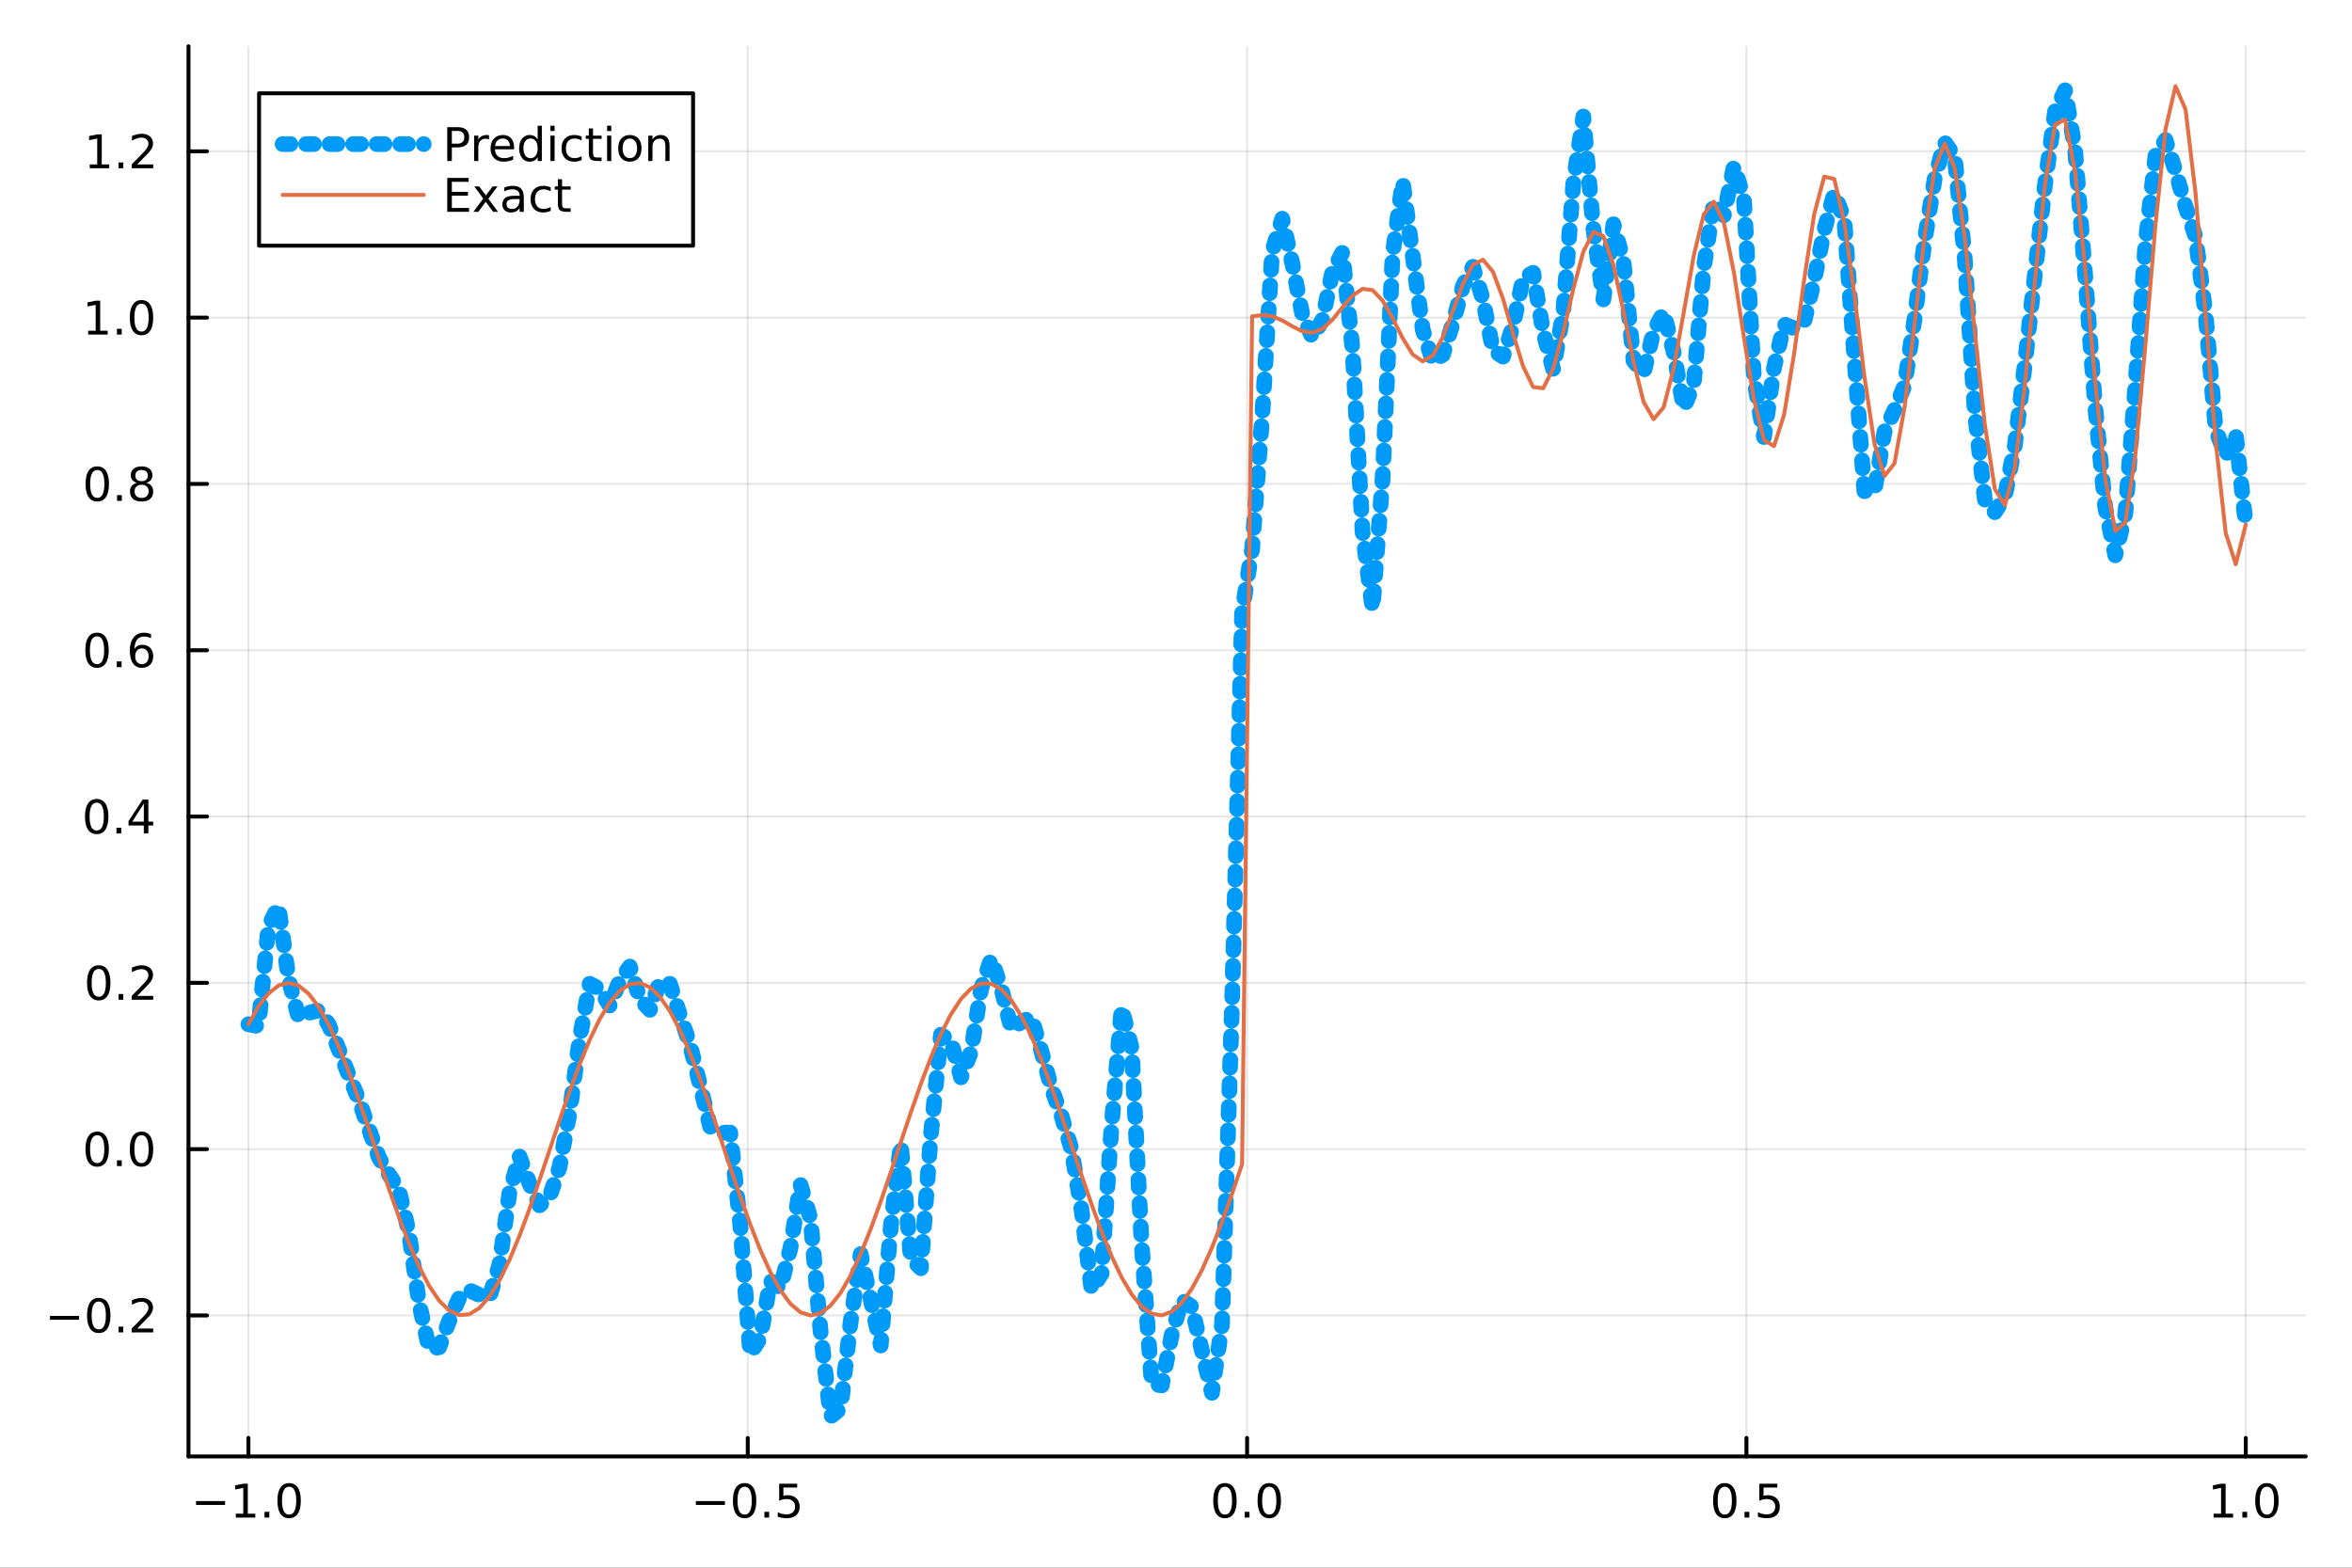 <?xml version="1.0" encoding="utf-8"?>
<svg xmlns="http://www.w3.org/2000/svg" xmlns:xlink="http://www.w3.org/1999/xlink" width="600" height="400" viewBox="0 0 2400 1600">
<rect x="0" y="0" width="2400" height="1600" fill="#333333" stroke="none"/>
<defs>
  <clipPath id="clip690">
    <rect x="0" y="0" width="2400" height="1600"/>
  </clipPath>
</defs>
<path clip-path="url(#clip690)" d="M0 1600 L2400 1600 L2400 0 L0 0  Z" fill="#ffffff" fill-rule="evenodd" fill-opacity="1"/>
<defs>
  <clipPath id="clip691">
    <rect x="480" y="0" width="1681" height="1600"/>
  </clipPath>
</defs>
<path clip-path="url(#clip690)" d="M192.339 1486.45 L2352.76 1486.45 L2352.76 47.244 L192.339 47.244  Z" fill="#ffffff" fill-rule="evenodd" fill-opacity="1"/>
<defs>
  <clipPath id="clip692">
    <rect x="192" y="47" width="2161" height="1440"/>
  </clipPath>
</defs>
<polyline clip-path="url(#clip692)" style="stroke:#000000; stroke-linecap:round; stroke-linejoin:round; stroke-width:2; stroke-opacity:0.1; fill:none" points="253.483,1486.45 253.483,47.244 "/>
<polyline clip-path="url(#clip692)" style="stroke:#000000; stroke-linecap:round; stroke-linejoin:round; stroke-width:2; stroke-opacity:0.1; fill:none" points="763.015,1486.45 763.015,47.244 "/>
<polyline clip-path="url(#clip692)" style="stroke:#000000; stroke-linecap:round; stroke-linejoin:round; stroke-width:2; stroke-opacity:0.1; fill:none" points="1272.55,1486.45 1272.55,47.244 "/>
<polyline clip-path="url(#clip692)" style="stroke:#000000; stroke-linecap:round; stroke-linejoin:round; stroke-width:2; stroke-opacity:0.1; fill:none" points="1782.08,1486.45 1782.08,47.244 "/>
<polyline clip-path="url(#clip692)" style="stroke:#000000; stroke-linecap:round; stroke-linejoin:round; stroke-width:2; stroke-opacity:0.1; fill:none" points="2291.61,1486.45 2291.61,47.244 "/>
<polyline clip-path="url(#clip690)" style="stroke:#000000; stroke-linecap:round; stroke-linejoin:round; stroke-width:4; stroke-opacity:1; fill:none" points="192.339,1486.45 2352.76,1486.45 "/>
<polyline clip-path="url(#clip690)" style="stroke:#000000; stroke-linecap:round; stroke-linejoin:round; stroke-width:4; stroke-opacity:1; fill:none" points="253.483,1486.45 253.483,1467.55 "/>
<polyline clip-path="url(#clip690)" style="stroke:#000000; stroke-linecap:round; stroke-linejoin:round; stroke-width:4; stroke-opacity:1; fill:none" points="763.015,1486.45 763.015,1467.55 "/>
<polyline clip-path="url(#clip690)" style="stroke:#000000; stroke-linecap:round; stroke-linejoin:round; stroke-width:4; stroke-opacity:1; fill:none" points="1272.55,1486.45 1272.55,1467.55 "/>
<polyline clip-path="url(#clip690)" style="stroke:#000000; stroke-linecap:round; stroke-linejoin:round; stroke-width:4; stroke-opacity:1; fill:none" points="1782.08,1486.45 1782.08,1467.55 "/>
<polyline clip-path="url(#clip690)" style="stroke:#000000; stroke-linecap:round; stroke-linejoin:round; stroke-width:4; stroke-opacity:1; fill:none" points="2291.61,1486.45 2291.61,1467.55 "/>
<path clip-path="url(#clip690)" d="M200.011 1532.02 L229.686 1532.02 L229.686 1535.95 L200.011 1535.95 L200.011 1532.02 Z" fill="#000000" fill-rule="nonzero" fill-opacity="1" /><path clip-path="url(#clip690)" d="M240.589 1544.91 L248.228 1544.91 L248.228 1518.55 L239.918 1520.21 L239.918 1515.95 L248.182 1514.29 L252.858 1514.29 L252.858 1544.91 L260.497 1544.91 L260.497 1548.85 L240.589 1548.85 L240.589 1544.91 Z" fill="#000000" fill-rule="nonzero" fill-opacity="1" /><path clip-path="url(#clip690)" d="M269.941 1542.97 L274.825 1542.97 L274.825 1548.85 L269.941 1548.85 L269.941 1542.97 Z" fill="#000000" fill-rule="nonzero" fill-opacity="1" /><path clip-path="url(#clip690)" d="M295.01 1517.37 Q291.399 1517.37 289.57 1520.93 Q287.765 1524.47 287.765 1531.6 Q287.765 1538.71 289.57 1542.27 Q291.399 1545.82 295.01 1545.82 Q298.644 1545.82 300.45 1542.27 Q302.279 1538.71 302.279 1531.6 Q302.279 1524.47 300.45 1520.93 Q298.644 1517.37 295.01 1517.37 M295.01 1513.66 Q300.82 1513.66 303.876 1518.27 Q306.955 1522.85 306.955 1531.6 Q306.955 1540.33 303.876 1544.94 Q300.82 1549.52 295.01 1549.52 Q289.2 1549.52 286.121 1544.94 Q283.066 1540.33 283.066 1531.6 Q283.066 1522.85 286.121 1518.27 Q289.2 1513.66 295.01 1513.66 Z" fill="#000000" fill-rule="nonzero" fill-opacity="1" /><path clip-path="url(#clip690)" d="M710.041 1532.02 L739.717 1532.02 L739.717 1535.95 L710.041 1535.95 L710.041 1532.02 Z" fill="#000000" fill-rule="nonzero" fill-opacity="1" /><path clip-path="url(#clip690)" d="M759.809 1517.37 Q756.198 1517.37 754.369 1520.93 Q752.564 1524.47 752.564 1531.6 Q752.564 1538.71 754.369 1542.27 Q756.198 1545.82 759.809 1545.82 Q763.443 1545.82 765.249 1542.27 Q767.077 1538.71 767.077 1531.6 Q767.077 1524.47 765.249 1520.93 Q763.443 1517.37 759.809 1517.37 M759.809 1513.66 Q765.619 1513.66 768.675 1518.27 Q771.753 1522.85 771.753 1531.6 Q771.753 1540.33 768.675 1544.94 Q765.619 1549.52 759.809 1549.52 Q753.999 1549.52 750.92 1544.94 Q747.865 1540.33 747.865 1531.6 Q747.865 1522.85 750.92 1518.27 Q753.999 1513.66 759.809 1513.66 Z" fill="#000000" fill-rule="nonzero" fill-opacity="1" /><path clip-path="url(#clip690)" d="M779.971 1542.97 L784.855 1542.97 L784.855 1548.85 L779.971 1548.85 L779.971 1542.97 Z" fill="#000000" fill-rule="nonzero" fill-opacity="1" /><path clip-path="url(#clip690)" d="M795.087 1514.29 L813.443 1514.29 L813.443 1518.22 L799.369 1518.22 L799.369 1526.7 Q800.387 1526.35 801.406 1526.19 Q802.425 1526 803.443 1526 Q809.23 1526 812.61 1529.17 Q815.989 1532.34 815.989 1537.76 Q815.989 1543.34 812.517 1546.44 Q809.045 1549.52 802.725 1549.52 Q800.55 1549.52 798.281 1549.15 Q796.036 1548.78 793.628 1548.04 L793.628 1543.34 Q795.712 1544.47 797.934 1545.03 Q800.156 1545.58 802.633 1545.58 Q806.637 1545.58 808.975 1543.48 Q811.313 1541.37 811.313 1537.76 Q811.313 1534.15 808.975 1532.04 Q806.637 1529.94 802.633 1529.94 Q800.758 1529.94 798.883 1530.35 Q797.031 1530.77 795.087 1531.65 L795.087 1514.29 Z" fill="#000000" fill-rule="nonzero" fill-opacity="1" /><path clip-path="url(#clip690)" d="M1249.93 1517.37 Q1246.32 1517.37 1244.49 1520.93 Q1242.69 1524.47 1242.69 1531.6 Q1242.69 1538.71 1244.49 1542.27 Q1246.32 1545.82 1249.93 1545.82 Q1253.57 1545.82 1255.37 1542.27 Q1257.2 1538.71 1257.2 1531.6 Q1257.2 1524.47 1255.37 1520.93 Q1253.57 1517.37 1249.93 1517.37 M1249.93 1513.66 Q1255.74 1513.66 1258.8 1518.27 Q1261.88 1522.85 1261.88 1531.6 Q1261.88 1540.33 1258.8 1544.94 Q1255.74 1549.52 1249.93 1549.52 Q1244.12 1549.52 1241.04 1544.94 Q1237.99 1540.33 1237.99 1531.6 Q1237.99 1522.85 1241.04 1518.27 Q1244.12 1513.66 1249.93 1513.66 Z" fill="#000000" fill-rule="nonzero" fill-opacity="1" /><path clip-path="url(#clip690)" d="M1270.09 1542.97 L1274.98 1542.97 L1274.98 1548.85 L1270.09 1548.85 L1270.09 1542.97 Z" fill="#000000" fill-rule="nonzero" fill-opacity="1" /><path clip-path="url(#clip690)" d="M1295.16 1517.37 Q1291.55 1517.37 1289.72 1520.93 Q1287.92 1524.47 1287.92 1531.6 Q1287.92 1538.71 1289.72 1542.27 Q1291.55 1545.82 1295.16 1545.82 Q1298.8 1545.82 1300.6 1542.27 Q1302.43 1538.71 1302.43 1531.6 Q1302.43 1524.47 1300.6 1520.93 Q1298.8 1517.37 1295.16 1517.37 M1295.16 1513.66 Q1300.97 1513.66 1304.03 1518.27 Q1307.11 1522.85 1307.11 1531.6 Q1307.11 1540.33 1304.03 1544.94 Q1300.97 1549.52 1295.16 1549.52 Q1289.35 1549.52 1286.27 1544.94 Q1283.22 1540.33 1283.22 1531.6 Q1283.22 1522.85 1286.27 1518.27 Q1289.35 1513.66 1295.16 1513.66 Z" fill="#000000" fill-rule="nonzero" fill-opacity="1" /><path clip-path="url(#clip690)" d="M1759.96 1517.37 Q1756.35 1517.37 1754.52 1520.93 Q1752.72 1524.47 1752.72 1531.6 Q1752.72 1538.71 1754.52 1542.27 Q1756.35 1545.82 1759.96 1545.82 Q1763.6 1545.82 1765.4 1542.27 Q1767.23 1538.71 1767.23 1531.6 Q1767.23 1524.47 1765.4 1520.93 Q1763.6 1517.37 1759.96 1517.37 M1759.96 1513.66 Q1765.77 1513.66 1768.83 1518.27 Q1771.91 1522.85 1771.91 1531.6 Q1771.91 1540.33 1768.83 1544.94 Q1765.77 1549.52 1759.96 1549.52 Q1754.15 1549.52 1751.07 1544.94 Q1748.02 1540.33 1748.02 1531.6 Q1748.02 1522.85 1751.07 1518.27 Q1754.15 1513.66 1759.96 1513.66 Z" fill="#000000" fill-rule="nonzero" fill-opacity="1" /><path clip-path="url(#clip690)" d="M1780.12 1542.97 L1785.01 1542.97 L1785.01 1548.85 L1780.12 1548.85 L1780.12 1542.97 Z" fill="#000000" fill-rule="nonzero" fill-opacity="1" /><path clip-path="url(#clip690)" d="M1795.24 1514.29 L1813.6 1514.29 L1813.6 1518.22 L1799.52 1518.22 L1799.52 1526.7 Q1800.54 1526.35 1801.56 1526.19 Q1802.58 1526 1803.6 1526 Q1809.38 1526 1812.76 1529.17 Q1816.14 1532.34 1816.14 1537.76 Q1816.14 1543.34 1812.67 1546.44 Q1809.2 1549.52 1802.88 1549.52 Q1800.7 1549.52 1798.43 1549.15 Q1796.19 1548.78 1793.78 1548.04 L1793.78 1543.34 Q1795.86 1544.47 1798.09 1545.03 Q1800.31 1545.58 1802.79 1545.58 Q1806.79 1545.58 1809.13 1543.48 Q1811.47 1541.37 1811.47 1537.76 Q1811.47 1534.15 1809.13 1532.04 Q1806.79 1529.94 1802.79 1529.94 Q1800.91 1529.94 1799.04 1530.35 Q1797.18 1530.77 1795.24 1531.65 L1795.24 1514.29 Z" fill="#000000" fill-rule="nonzero" fill-opacity="1" /><path clip-path="url(#clip690)" d="M2258.76 1544.91 L2266.4 1544.91 L2266.4 1518.55 L2258.09 1520.21 L2258.09 1515.95 L2266.36 1514.29 L2271.03 1514.29 L2271.03 1544.91 L2278.67 1544.91 L2278.67 1548.85 L2258.76 1548.85 L2258.76 1544.91 Z" fill="#000000" fill-rule="nonzero" fill-opacity="1" /><path clip-path="url(#clip690)" d="M2288.12 1542.97 L2293 1542.97 L2293 1548.85 L2288.12 1548.85 L2288.12 1542.97 Z" fill="#000000" fill-rule="nonzero" fill-opacity="1" /><path clip-path="url(#clip690)" d="M2313.19 1517.37 Q2309.57 1517.37 2307.75 1520.93 Q2305.94 1524.47 2305.94 1531.6 Q2305.94 1538.71 2307.75 1542.27 Q2309.57 1545.82 2313.19 1545.82 Q2316.82 1545.82 2318.63 1542.27 Q2320.45 1538.71 2320.45 1531.6 Q2320.45 1524.47 2318.63 1520.93 Q2316.82 1517.37 2313.19 1517.37 M2313.19 1513.66 Q2319 1513.66 2322.05 1518.27 Q2325.13 1522.85 2325.13 1531.6 Q2325.13 1540.33 2322.05 1544.94 Q2319 1549.52 2313.19 1549.52 Q2307.38 1549.52 2304.3 1544.94 Q2301.24 1540.33 2301.24 1531.6 Q2301.24 1522.85 2304.3 1518.27 Q2307.38 1513.66 2313.19 1513.66 Z" fill="#000000" fill-rule="nonzero" fill-opacity="1" /><polyline clip-path="url(#clip692)" style="stroke:#000000; stroke-linecap:round; stroke-linejoin:round; stroke-width:2; stroke-opacity:0.1; fill:none" points="192.339,1342.57 2352.76,1342.57 "/>
<polyline clip-path="url(#clip692)" style="stroke:#000000; stroke-linecap:round; stroke-linejoin:round; stroke-width:2; stroke-opacity:0.1; fill:none" points="192.339,1172.83 2352.76,1172.83 "/>
<polyline clip-path="url(#clip692)" style="stroke:#000000; stroke-linecap:round; stroke-linejoin:round; stroke-width:2; stroke-opacity:0.1; fill:none" points="192.339,1003.1 2352.76,1003.1 "/>
<polyline clip-path="url(#clip692)" style="stroke:#000000; stroke-linecap:round; stroke-linejoin:round; stroke-width:2; stroke-opacity:0.1; fill:none" points="192.339,833.369 2352.76,833.369 "/>
<polyline clip-path="url(#clip692)" style="stroke:#000000; stroke-linecap:round; stroke-linejoin:round; stroke-width:2; stroke-opacity:0.1; fill:none" points="192.339,663.636 2352.76,663.636 "/>
<polyline clip-path="url(#clip692)" style="stroke:#000000; stroke-linecap:round; stroke-linejoin:round; stroke-width:2; stroke-opacity:0.1; fill:none" points="192.339,493.904 2352.76,493.904 "/>
<polyline clip-path="url(#clip692)" style="stroke:#000000; stroke-linecap:round; stroke-linejoin:round; stroke-width:2; stroke-opacity:0.1; fill:none" points="192.339,324.172 2352.76,324.172 "/>
<polyline clip-path="url(#clip692)" style="stroke:#000000; stroke-linecap:round; stroke-linejoin:round; stroke-width:2; stroke-opacity:0.1; fill:none" points="192.339,154.439 2352.76,154.439 "/>
<polyline clip-path="url(#clip690)" style="stroke:#000000; stroke-linecap:round; stroke-linejoin:round; stroke-width:4; stroke-opacity:1; fill:none" points="192.339,1486.45 192.339,47.244 "/>
<polyline clip-path="url(#clip690)" style="stroke:#000000; stroke-linecap:round; stroke-linejoin:round; stroke-width:4; stroke-opacity:1; fill:none" points="192.339,1342.57 211.236,1342.57 "/>
<polyline clip-path="url(#clip690)" style="stroke:#000000; stroke-linecap:round; stroke-linejoin:round; stroke-width:4; stroke-opacity:1; fill:none" points="192.339,1172.83 211.236,1172.83 "/>
<polyline clip-path="url(#clip690)" style="stroke:#000000; stroke-linecap:round; stroke-linejoin:round; stroke-width:4; stroke-opacity:1; fill:none" points="192.339,1003.1 211.236,1003.1 "/>
<polyline clip-path="url(#clip690)" style="stroke:#000000; stroke-linecap:round; stroke-linejoin:round; stroke-width:4; stroke-opacity:1; fill:none" points="192.339,833.369 211.236,833.369 "/>
<polyline clip-path="url(#clip690)" style="stroke:#000000; stroke-linecap:round; stroke-linejoin:round; stroke-width:4; stroke-opacity:1; fill:none" points="192.339,663.636 211.236,663.636 "/>
<polyline clip-path="url(#clip690)" style="stroke:#000000; stroke-linecap:round; stroke-linejoin:round; stroke-width:4; stroke-opacity:1; fill:none" points="192.339,493.904 211.236,493.904 "/>
<polyline clip-path="url(#clip690)" style="stroke:#000000; stroke-linecap:round; stroke-linejoin:round; stroke-width:4; stroke-opacity:1; fill:none" points="192.339,324.172 211.236,324.172 "/>
<polyline clip-path="url(#clip690)" style="stroke:#000000; stroke-linecap:round; stroke-linejoin:round; stroke-width:4; stroke-opacity:1; fill:none" points="192.339,154.439 211.236,154.439 "/>
<path clip-path="url(#clip690)" d="M50.992 1343.02 L80.668 1343.02 L80.668 1346.95 L50.992 1346.95 L50.992 1343.02 Z" fill="#000000" fill-rule="nonzero" fill-opacity="1" /><path clip-path="url(#clip690)" d="M100.76 1328.36 Q97.149 1328.36 95.321 1331.93 Q93.515 1335.47 93.515 1342.6 Q93.515 1349.71 95.321 1353.27 Q97.149 1356.81 100.76 1356.81 Q104.395 1356.81 106.2 1353.27 Q108.029 1349.71 108.029 1342.6 Q108.029 1335.47 106.2 1331.93 Q104.395 1328.36 100.76 1328.36 M100.76 1324.66 Q106.571 1324.66 109.626 1329.27 Q112.705 1333.85 112.705 1342.6 Q112.705 1351.33 109.626 1355.93 Q106.571 1360.52 100.76 1360.52 Q94.95 1360.52 91.871 1355.93 Q88.816 1351.33 88.816 1342.6 Q88.816 1333.85 91.871 1329.27 Q94.95 1324.66 100.76 1324.66 Z" fill="#000000" fill-rule="nonzero" fill-opacity="1" /><path clip-path="url(#clip690)" d="M120.922 1353.97 L125.807 1353.97 L125.807 1359.85 L120.922 1359.85 L120.922 1353.97 Z" fill="#000000" fill-rule="nonzero" fill-opacity="1" /><path clip-path="url(#clip690)" d="M140.019 1355.91 L156.339 1355.91 L156.339 1359.85 L134.394 1359.85 L134.394 1355.91 Q137.056 1353.16 141.64 1348.53 Q146.246 1343.87 147.427 1342.53 Q149.672 1340.01 150.552 1338.27 Q151.455 1336.51 151.455 1334.82 Q151.455 1332.07 149.51 1330.33 Q147.589 1328.6 144.487 1328.6 Q142.288 1328.6 139.834 1329.36 Q137.404 1330.12 134.626 1331.67 L134.626 1326.95 Q137.45 1325.82 139.904 1325.24 Q142.357 1324.66 144.394 1324.66 Q149.765 1324.66 152.959 1327.35 Q156.154 1330.03 156.154 1334.52 Q156.154 1336.65 155.343 1338.57 Q154.556 1340.47 152.45 1343.06 Q151.871 1343.73 148.769 1346.95 Q145.668 1350.15 140.019 1355.91 Z" fill="#000000" fill-rule="nonzero" fill-opacity="1" /><path clip-path="url(#clip690)" d="M99.163 1158.63 Q95.552 1158.63 93.723 1162.2 Q91.918 1165.74 91.918 1172.87 Q91.918 1179.97 93.723 1183.54 Q95.552 1187.08 99.163 1187.08 Q102.797 1187.08 104.603 1183.54 Q106.432 1179.97 106.432 1172.87 Q106.432 1165.74 104.603 1162.2 Q102.797 1158.63 99.163 1158.63 M99.163 1154.93 Q104.973 1154.93 108.029 1159.53 Q111.108 1164.12 111.108 1172.87 Q111.108 1181.6 108.029 1186.2 Q104.973 1190.78 99.163 1190.78 Q93.353 1190.78 90.274 1186.2 Q87.219 1181.6 87.219 1172.87 Q87.219 1164.12 90.274 1159.53 Q93.353 1154.93 99.163 1154.93 Z" fill="#000000" fill-rule="nonzero" fill-opacity="1" /><path clip-path="url(#clip690)" d="M119.325 1184.23 L124.209 1184.23 L124.209 1190.11 L119.325 1190.11 L119.325 1184.23 Z" fill="#000000" fill-rule="nonzero" fill-opacity="1" /><path clip-path="url(#clip690)" d="M144.394 1158.63 Q140.783 1158.63 138.955 1162.2 Q137.149 1165.74 137.149 1172.87 Q137.149 1179.97 138.955 1183.54 Q140.783 1187.08 144.394 1187.08 Q148.029 1187.08 149.834 1183.54 Q151.663 1179.97 151.663 1172.87 Q151.663 1165.74 149.834 1162.2 Q148.029 1158.63 144.394 1158.63 M144.394 1154.93 Q150.205 1154.93 153.26 1159.53 Q156.339 1164.12 156.339 1172.87 Q156.339 1181.6 153.26 1186.2 Q150.205 1190.78 144.394 1190.78 Q138.584 1190.78 135.506 1186.2 Q132.45 1181.6 132.45 1172.87 Q132.45 1164.12 135.506 1159.53 Q138.584 1154.93 144.394 1154.93 Z" fill="#000000" fill-rule="nonzero" fill-opacity="1" /><path clip-path="url(#clip690)" d="M100.76 988.9 Q97.149 988.9 95.321 992.465 Q93.515 996.006 93.515 1003.14 Q93.515 1010.24 95.321 1013.81 Q97.149 1017.35 100.76 1017.35 Q104.395 1017.35 106.2 1013.81 Q108.029 1010.24 108.029 1003.14 Q108.029 996.006 106.2 992.465 Q104.395 988.9 100.76 988.9 M100.76 985.196 Q106.571 985.196 109.626 989.803 Q112.705 994.386 112.705 1003.14 Q112.705 1011.86 109.626 1016.47 Q106.571 1021.05 100.76 1021.05 Q94.95 1021.05 91.871 1016.47 Q88.816 1011.86 88.816 1003.14 Q88.816 994.386 91.871 989.803 Q94.95 985.196 100.76 985.196 Z" fill="#000000" fill-rule="nonzero" fill-opacity="1" /><path clip-path="url(#clip690)" d="M120.922 1014.5 L125.807 1014.5 L125.807 1020.38 L120.922 1020.38 L120.922 1014.5 Z" fill="#000000" fill-rule="nonzero" fill-opacity="1" /><path clip-path="url(#clip690)" d="M140.019 1016.45 L156.339 1016.45 L156.339 1020.38 L134.394 1020.38 L134.394 1016.45 Q137.056 1013.69 141.64 1009.06 Q146.246 1004.41 147.427 1003.07 Q149.672 1000.54 150.552 998.807 Q151.455 997.048 151.455 995.358 Q151.455 992.604 149.51 990.867 Q147.589 989.131 144.487 989.131 Q142.288 989.131 139.834 989.895 Q137.404 990.659 134.626 992.21 L134.626 987.488 Q137.45 986.354 139.904 985.775 Q142.357 985.196 144.394 985.196 Q149.765 985.196 152.959 987.881 Q156.154 990.566 156.154 995.057 Q156.154 997.187 155.343 999.108 Q154.556 1001.01 152.45 1003.6 Q151.871 1004.27 148.769 1007.49 Q145.668 1010.68 140.019 1016.45 Z" fill="#000000" fill-rule="nonzero" fill-opacity="1" /><path clip-path="url(#clip690)" d="M98.677 819.167 Q95.066 819.167 93.237 822.732 Q91.432 826.274 91.432 833.403 Q91.432 840.51 93.237 844.075 Q95.066 847.616 98.677 847.616 Q102.311 847.616 104.117 844.075 Q105.946 840.51 105.946 833.403 Q105.946 826.274 104.117 822.732 Q102.311 819.167 98.677 819.167 M98.677 815.464 Q104.487 815.464 107.543 820.07 Q110.621 824.654 110.621 833.403 Q110.621 842.13 107.543 846.737 Q104.487 851.32 98.677 851.32 Q92.867 851.32 89.788 846.737 Q86.733 842.13 86.733 833.403 Q86.733 824.654 89.788 820.07 Q92.867 815.464 98.677 815.464 Z" fill="#000000" fill-rule="nonzero" fill-opacity="1" /><path clip-path="url(#clip690)" d="M118.839 844.769 L123.723 844.769 L123.723 850.649 L118.839 850.649 L118.839 844.769 Z" fill="#000000" fill-rule="nonzero" fill-opacity="1" /><path clip-path="url(#clip690)" d="M146.756 820.163 L134.95 838.612 L146.756 838.612 L146.756 820.163 M145.529 816.089 L151.408 816.089 L151.408 838.612 L156.339 838.612 L156.339 842.501 L151.408 842.501 L151.408 850.649 L146.756 850.649 L146.756 842.501 L131.154 842.501 L131.154 837.987 L145.529 816.089 Z" fill="#000000" fill-rule="nonzero" fill-opacity="1" /><path clip-path="url(#clip690)" d="M99.001 649.435 Q95.39 649.435 93.561 653 Q91.756 656.541 91.756 663.671 Q91.756 670.778 93.561 674.342 Q95.39 677.884 99.001 677.884 Q102.635 677.884 104.441 674.342 Q106.27 670.778 106.27 663.671 Q106.27 656.541 104.441 653 Q102.635 649.435 99.001 649.435 M99.001 645.731 Q104.811 645.731 107.867 650.338 Q110.946 654.921 110.946 663.671 Q110.946 672.398 107.867 677.004 Q104.811 681.588 99.001 681.588 Q93.191 681.588 90.112 677.004 Q87.057 672.398 87.057 663.671 Q87.057 654.921 90.112 650.338 Q93.191 645.731 99.001 645.731 Z" fill="#000000" fill-rule="nonzero" fill-opacity="1" /><path clip-path="url(#clip690)" d="M119.163 675.037 L124.047 675.037 L124.047 680.916 L119.163 680.916 L119.163 675.037 Z" fill="#000000" fill-rule="nonzero" fill-opacity="1" /><path clip-path="url(#clip690)" d="M144.811 661.773 Q141.663 661.773 139.811 663.926 Q137.982 666.078 137.982 669.828 Q137.982 673.555 139.811 675.731 Q141.663 677.884 144.811 677.884 Q147.959 677.884 149.788 675.731 Q151.64 673.555 151.64 669.828 Q151.64 666.078 149.788 663.926 Q147.959 661.773 144.811 661.773 M154.093 647.12 L154.093 651.379 Q152.334 650.546 150.529 650.106 Q148.746 649.667 146.987 649.667 Q142.357 649.667 139.904 652.792 Q137.473 655.916 137.126 662.236 Q138.492 660.222 140.552 659.157 Q142.612 658.069 145.089 658.069 Q150.297 658.069 153.306 661.241 Q156.339 664.389 156.339 669.828 Q156.339 675.152 153.191 678.37 Q150.043 681.588 144.811 681.588 Q138.816 681.588 135.644 677.004 Q132.473 672.398 132.473 663.671 Q132.473 655.477 136.362 650.616 Q140.251 645.731 146.802 645.731 Q148.561 645.731 150.343 646.079 Q152.149 646.426 154.093 647.12 Z" fill="#000000" fill-rule="nonzero" fill-opacity="1" /><path clip-path="url(#clip690)" d="M99.256 479.703 Q95.645 479.703 93.816 483.267 Q92.01 486.809 92.01 493.939 Q92.01 501.045 93.816 504.61 Q95.645 508.152 99.256 508.152 Q102.89 508.152 104.696 504.61 Q106.524 501.045 106.524 493.939 Q106.524 486.809 104.696 483.267 Q102.89 479.703 99.256 479.703 M99.256 475.999 Q105.066 475.999 108.121 480.605 Q111.2 485.189 111.2 493.939 Q111.2 502.665 108.121 507.272 Q105.066 511.855 99.256 511.855 Q93.446 511.855 90.367 507.272 Q87.311 502.665 87.311 493.939 Q87.311 485.189 90.367 480.605 Q93.446 475.999 99.256 475.999 Z" fill="#000000" fill-rule="nonzero" fill-opacity="1" /><path clip-path="url(#clip690)" d="M119.418 505.304 L124.302 505.304 L124.302 511.184 L119.418 511.184 L119.418 505.304 Z" fill="#000000" fill-rule="nonzero" fill-opacity="1" /><path clip-path="url(#clip690)" d="M144.487 494.772 Q141.154 494.772 139.232 496.554 Q137.334 498.337 137.334 501.462 Q137.334 504.587 139.232 506.369 Q141.154 508.152 144.487 508.152 Q147.82 508.152 149.742 506.369 Q151.663 504.564 151.663 501.462 Q151.663 498.337 149.742 496.554 Q147.843 494.772 144.487 494.772 M139.811 492.781 Q136.802 492.041 135.112 489.98 Q133.445 487.92 133.445 484.957 Q133.445 480.814 136.385 478.406 Q139.348 475.999 144.487 475.999 Q149.649 475.999 152.589 478.406 Q155.529 480.814 155.529 484.957 Q155.529 487.92 153.839 489.98 Q152.172 492.041 149.186 492.781 Q152.566 493.568 154.441 495.86 Q156.339 498.152 156.339 501.462 Q156.339 506.485 153.26 509.17 Q150.205 511.855 144.487 511.855 Q138.769 511.855 135.691 509.17 Q132.635 506.485 132.635 501.462 Q132.635 498.152 134.533 495.86 Q136.431 493.568 139.811 492.781 M138.098 485.397 Q138.098 488.082 139.765 489.587 Q141.455 491.091 144.487 491.091 Q147.496 491.091 149.186 489.587 Q150.899 488.082 150.899 485.397 Q150.899 482.712 149.186 481.207 Q147.496 479.703 144.487 479.703 Q141.455 479.703 139.765 481.207 Q138.098 482.712 138.098 485.397 Z" fill="#000000" fill-rule="nonzero" fill-opacity="1" /><path clip-path="url(#clip690)" d="M89.973 337.516 L97.612 337.516 L97.612 311.151 L89.302 312.817 L89.302 308.558 L97.566 306.892 L102.242 306.892 L102.242 337.516 L109.881 337.516 L109.881 341.452 L89.973 341.452 L89.973 337.516 Z" fill="#000000" fill-rule="nonzero" fill-opacity="1" /><path clip-path="url(#clip690)" d="M119.325 335.572 L124.209 335.572 L124.209 341.452 L119.325 341.452 L119.325 335.572 Z" fill="#000000" fill-rule="nonzero" fill-opacity="1" /><path clip-path="url(#clip690)" d="M144.394 309.97 Q140.783 309.97 138.955 313.535 Q137.149 317.077 137.149 324.206 Q137.149 331.313 138.955 334.878 Q140.783 338.419 144.394 338.419 Q148.029 338.419 149.834 334.878 Q151.663 331.313 151.663 324.206 Q151.663 317.077 149.834 313.535 Q148.029 309.97 144.394 309.97 M144.394 306.267 Q150.205 306.267 153.26 310.873 Q156.339 315.456 156.339 324.206 Q156.339 332.933 153.26 337.54 Q150.205 342.123 144.394 342.123 Q138.584 342.123 135.506 337.54 Q132.45 332.933 132.45 324.206 Q132.45 315.456 135.506 310.873 Q138.584 306.267 144.394 306.267 Z" fill="#000000" fill-rule="nonzero" fill-opacity="1" /><path clip-path="url(#clip690)" d="M91.571 167.784 L99.21 167.784 L99.21 141.418 L90.899 143.085 L90.899 138.826 L99.163 137.159 L103.839 137.159 L103.839 167.784 L111.478 167.784 L111.478 171.719 L91.571 171.719 L91.571 167.784 Z" fill="#000000" fill-rule="nonzero" fill-opacity="1" /><path clip-path="url(#clip690)" d="M120.922 165.84 L125.807 165.84 L125.807 171.719 L120.922 171.719 L120.922 165.84 Z" fill="#000000" fill-rule="nonzero" fill-opacity="1" /><path clip-path="url(#clip690)" d="M140.019 167.784 L156.339 167.784 L156.339 171.719 L134.394 171.719 L134.394 167.784 Q137.056 165.029 141.64 160.4 Q146.246 155.747 147.427 154.404 Q149.672 151.881 150.552 150.145 Q151.455 148.386 151.455 146.696 Q151.455 143.942 149.51 142.205 Q147.589 140.469 144.487 140.469 Q142.288 140.469 139.834 141.233 Q137.404 141.997 134.626 143.548 L134.626 138.826 Q137.45 137.692 139.904 137.113 Q142.357 136.534 144.394 136.534 Q149.765 136.534 152.959 139.219 Q156.154 141.905 156.154 146.395 Q156.154 148.525 155.343 150.446 Q154.556 152.344 152.45 154.937 Q151.871 155.608 148.769 158.826 Q145.668 162.02 140.019 167.784 Z" fill="#000000" fill-rule="nonzero" fill-opacity="1" /><polyline clip-path="url(#clip692)" style="stroke:#009af9; stroke-linecap:round; stroke-linejoin:round; stroke-width:16; stroke-opacity:1; fill:none" stroke-dasharray="8, 16" points="253.483,1045.37 263.725,1047.32 273.966,945.195 284.208,924.893 294.45,998.803 304.692,1038.55 314.934,1033.79 325.176,1031.18 335.418,1045.7 345.659,1070.92 355.901,1097.39 366.143,1122.63 376.385,1152.09 386.627,1181.35 396.869,1198.57 407.111,1214.41 417.352,1258.65 427.594,1329.54 437.836,1376.44 448.078,1375.07 458.32,1347.99 468.562,1324.71 478.803,1316.81 489.045,1321.59 499.287,1324.15 509.529,1291.05 519.771,1217.82 530.013,1179.93 540.255,1207.88 550.497,1230.17 560.738,1221.64 570.98,1191.03 581.222,1135.69 591.464,1060.36 601.706,1004.06 611.948,1009.48 622.19,1026.47 632.431,1000.73 642.673,986.494 652.915,1019.66 663.157,1030.63 673.399,1001.84 683.641,1004.16 693.882,1036.21 704.124,1066.26 714.366,1107.72 724.608,1149.75 734.85,1156.04 745.092,1155.93 755.334,1249.56 765.575,1381.62 775.817,1365.35 786.059,1307.29 796.301,1314.71 806.543,1273.92 816.785,1208.89 827.027,1243.74 837.268,1358.07 847.51,1445.72 857.752,1437.57 867.994,1349.23 878.236,1279.98 888.478,1326.44 898.72,1373.19 908.961,1251.93 919.203,1167.22 929.445,1284.45 939.687,1294.36 949.929,1157.44 960.171,1056.03 970.413,1062.86 980.654,1099.54 990.896,1073.3 1001.14,1009.04 1011.38,978.577 1021.62,1007.86 1031.86,1049.87 1042.11,1043.26 1052.35,1038.03 1062.59,1072.68 1072.83,1110.36 1083.07,1138.51 1093.31,1172.86 1103.56,1234.37 1113.8,1316.32 1124.04,1299.82 1134.28,1148.84 1144.52,1028.69 1154.77,1069.86 1165.01,1270.43 1175.25,1412.46 1185.49,1413.94 1195.73,1361.84 1205.98,1326.84 1216.22,1333.76 1226.46,1378.66 1236.7,1421.5 1246.94,1351.88 1257.18,1024.98 1267.43,624.612 1277.67,560.237 1287.91,425.978 1298.15,256.79 1308.39,223.212 1318.64,268.604 1328.88,320.85 1339.12,344.604 1349.36,326.522 1359.6,277.102 1369.84,257.539 1380.09,355.637 1390.33,542.394 1400.57,621.37 1410.81,488.857 1421.05,259.661 1431.3,185.19 1441.54,261.136 1451.78,336.424 1462.02,368.97 1472.26,361.985 1482.51,329.996 1492.75,291.992 1502.99,272.317 1513.23,305.828 1523.47,357.425 1533.71,363.947 1543.96,332.318 1554.2,283.73 1564.44,278.458 1574.68,338.442 1584.92,377.084 1595.17,318.604 1605.41,187.35 1615.65,118.939 1625.89,233.205 1636.13,305.539 1646.38,228.872 1656.62,266.842 1666.86,368.122 1677.1,381.043 1687.34,338.15 1697.58,318.68 1707.83,359.312 1718.07,416.301 1728.31,391.673 1738.55,273.426 1748.79,206.46 1759.04,219.682 1769.28,169.55 1779.52,202.794 1789.76,385.812 1800,446.049 1810.24,375.329 1820.49,331.004 1830.73,335.124 1840.97,328.364 1851.21,286.044 1861.45,234.963 1871.7,197.205 1881.94,223.992 1892.18,364.629 1902.42,501.262 1912.66,501.614 1922.91,440.706 1933.15,418.439 1943.39,393.696 1953.63,325.159 1963.87,245.882 1974.11,182.578 1984.36,145.322 1994.6,159.785 2004.84,263.327 2015.08,420.051 2025.32,509.8 2035.57,522.712 2045.81,506.832 2056.05,454.129 2066.29,370.734 2076.53,278.96 2086.77,187.87 2097.02,113.631 2107.26,92.15 2117.5,153.637 2127.74,281.555 2137.98,415.209 2148.23,517.772 2158.47,566.74 2168.71,524.245 2178.95,394.036 2189.19,249.215 2199.44,159.105 2209.68,142.874 2219.92,174.642 2230.16,210.836 2240.4,241.818 2250.64,321.353 2260.89,438.55 2271.13,465.028 2281.37,443.102 2291.61,535.313 "/>
<polyline clip-path="url(#clip692)" style="stroke:#e26f46; stroke-linecap:round; stroke-linejoin:round; stroke-width:4; stroke-opacity:1; fill:none" points="253.483,1045.37 263.725,1027.28 273.966,1013.95 284.208,1005.8 294.45,1003.1 304.692,1005.94 314.934,1014.23 325.176,1027.7 335.418,1045.9 345.659,1068.25 355.901,1094 366.143,1122.34 376.385,1152.32 386.627,1182.96 396.869,1213.28 407.111,1242.28 417.352,1269.01 427.594,1292.61 437.836,1312.29 448.078,1327.42 458.32,1337.51 468.562,1342.22 478.803,1341.4 489.045,1335.09 499.287,1323.47 509.529,1306.94 519.771,1286.04 530.013,1261.44 540.255,1233.94 550.497,1204.46 560.738,1173.94 570.98,1143.38 581.222,1113.79 591.464,1086.12 601.706,1061.28 611.948,1040.09 622.19,1023.22 632.431,1011.24 642.673,1004.53 652.915,1003.32 663.157,1007.64 673.399,1017.35 683.641,1032.13 693.882,1051.51 704.124,1074.85 714.366,1101.38 724.608,1130.25 734.85,1160.5 745.092,1191.16 755.334,1221.22 765.575,1249.7 775.817,1275.68 786.059,1298.29 796.301,1316.81 806.543,1330.64 816.785,1339.31 827.027,1342.55 837.268,1340.25 847.51,1332.48 857.752,1319.51 867.994,1301.75 878.236,1279.78 888.478,1254.32 898.72,1226.2 908.961,1196.34 919.203,1165.71 929.445,1135.32 939.687,1106.14 949.929,1079.15 960.171,1055.21 970.413,1035.12 980.654,1019.51 990.896,1008.91 1001.14,1003.67 1011.38,1003.94 1021.62,1009.72 1031.86,1020.83 1042.11,1036.9 1052.35,1057.4 1062.59,1081.68 1072.83,1108.92 1083.07,1138.26 1093.31,1168.72 1103.56,1199.32 1113.8,1229.05 1124.04,1256.95 1134.28,1282.1 1144.52,1303.68 1154.77,1321 1165.01,1333.48 1175.25,1340.72 1185.49,1342.47 1195.73,1338.69 1205.98,1329.5 1216.22,1315.2 1226.46,1296.24 1236.7,1273.26 1246.94,1247.01 1257.18,1218.33 1267.43,1188.17 1277.67,322.939 1287.91,321.536 1298.15,322.813 1308.39,327.063 1318.64,332.983 1328.88,338.072 1339.12,339.58 1349.36,335.664 1359.6,326.328 1369.84,313.743 1380.09,301.768 1390.33,294.772 1400.57,296.114 1410.81,306.788 1421.05,324.742 1431.3,345.174 1441.54,361.813 1451.78,368.832 1462.02,362.824 1472.26,344.182 1482.51,317.369 1492.75,289.89 1502.99,270.195 1513.23,265.093 1523.47,277.461 1533.71,305.016 1543.96,340.602 1554.2,374.03 1564.44,394.996 1574.68,396.237 1584.92,375.983 1595.17,338.862 1605.41,294.921 1615.65,256.911 1625.89,236.593 1636.13,241.111 1646.38,270.568 1656.62,317.595 1666.86,369.148 1677.1,410.128 1687.34,427.796 1697.58,415.714 1707.83,375.985 1718.07,319.042 1728.31,260.934 1738.55,218.8 1748.79,205.824 1759.04,227.132 1769.28,277.918 1779.52,344.449 1789.76,407.761 1800,449.068 1810.24,455.324 1820.49,423.318 1830.73,360.997 1840.97,285.544 1851.21,218.648 1861.45,180.271 1871.7,182.697 1881.94,226.644 1892.18,300.647 1902.42,384.023 1912.66,452.644 1922.91,485.918 1933.15,472.961 1943.39,416.101 1953.63,330.613 1963.87,240.632 1974.11,172.346 1984.36,146.37 1994.6,171.543 2004.84,241.986 2015.08,338.409 2025.32,433.376 2035.57,499.112 2045.81,515.623 2056.05,476.761 2066.29,392.393 2076.53,285.938 2086.77,187.875 2097.02,127.019 2107.26,122.055 2117.5,175.826 2127.74,274.109 2137.98,389.348 2148.23,488.377 2158.47,541.963 2168.71,533.431 2178.95,463.823 2189.19,352.001 2199.44,229.558 2209.68,131.893 2219.92,87.976 2230.16,111.767 2240.4,197.815 2250.64,322.429 2260.89,450.185 2271.13,544.003 2281.37,575.894 2291.61,535.313 "/>
<path clip-path="url(#clip690)" d="M264.353 250.738 L707.222 250.738 L707.222 95.218 L264.353 95.218  Z" fill="#ffffff" fill-rule="evenodd" fill-opacity="1"/>
<polyline clip-path="url(#clip690)" style="stroke:#000000; stroke-linecap:round; stroke-linejoin:round; stroke-width:4; stroke-opacity:1; fill:none" points="264.353,250.738 707.222,250.738 707.222,95.218 264.353,95.218 264.353,250.738 "/>
<polyline clip-path="url(#clip690)" style="stroke:#009af9; stroke-linecap:round; stroke-linejoin:round; stroke-width:16; stroke-opacity:1; fill:none" stroke-dasharray="8, 16" points="288.357,147.058 432.385,147.058 "/>
<path clip-path="url(#clip690)" d="M461.066 133.62 L461.066 146.606 L466.945 146.606 Q470.209 146.606 471.992 144.916 Q473.774 143.227 473.774 140.102 Q473.774 137 471.992 135.31 Q470.209 133.62 466.945 133.62 L461.066 133.62 M456.39 129.778 L466.945 129.778 Q472.755 129.778 475.718 132.416 Q478.704 135.032 478.704 140.102 Q478.704 145.217 475.718 147.833 Q472.755 150.449 466.945 150.449 L461.066 150.449 L461.066 164.338 L456.39 164.338 L456.39 129.778 Z" fill="#000000" fill-rule="nonzero" fill-opacity="1" /><path clip-path="url(#clip690)" d="M498.982 142.393 Q498.265 141.977 497.408 141.791 Q496.575 141.583 495.556 141.583 Q491.945 141.583 490.001 143.944 Q488.079 146.282 488.079 150.68 L488.079 164.338 L483.797 164.338 L483.797 138.412 L488.079 138.412 L488.079 142.44 Q489.422 140.078 491.575 138.944 Q493.728 137.787 496.806 137.787 Q497.246 137.787 497.778 137.856 Q498.311 137.903 498.959 138.018 L498.982 142.393 Z" fill="#000000" fill-rule="nonzero" fill-opacity="1" /><path clip-path="url(#clip690)" d="M524.584 150.31 L524.584 152.393 L505.001 152.393 Q505.278 156.791 507.639 159.106 Q510.024 161.398 514.26 161.398 Q516.714 161.398 519.005 160.796 Q521.32 160.194 523.588 158.99 L523.588 163.018 Q521.297 163.99 518.889 164.5 Q516.482 165.009 514.005 165.009 Q507.802 165.009 504.167 161.398 Q500.556 157.787 500.556 151.629 Q500.556 145.264 503.982 141.537 Q507.431 137.787 513.264 137.787 Q518.496 137.787 521.528 141.166 Q524.584 144.523 524.584 150.31 M520.325 149.06 Q520.278 145.565 518.357 143.481 Q516.459 141.398 513.311 141.398 Q509.746 141.398 507.593 143.412 Q505.464 145.426 505.14 149.083 L520.325 149.06 Z" fill="#000000" fill-rule="nonzero" fill-opacity="1" /><path clip-path="url(#clip690)" d="M548.635 142.347 L548.635 128.319 L552.894 128.319 L552.894 164.338 L548.635 164.338 L548.635 160.449 Q547.292 162.763 545.232 163.898 Q543.195 165.009 540.325 165.009 Q535.625 165.009 532.663 161.259 Q529.723 157.509 529.723 151.398 Q529.723 145.287 532.663 141.537 Q535.625 137.787 540.325 137.787 Q543.195 137.787 545.232 138.921 Q547.292 140.032 548.635 142.347 M534.121 151.398 Q534.121 156.097 536.042 158.782 Q537.987 161.444 541.366 161.444 Q544.746 161.444 546.69 158.782 Q548.635 156.097 548.635 151.398 Q548.635 146.699 546.69 144.037 Q544.746 141.352 541.366 141.352 Q537.987 141.352 536.042 144.037 Q534.121 146.699 534.121 151.398 Z" fill="#000000" fill-rule="nonzero" fill-opacity="1" /><path clip-path="url(#clip690)" d="M561.667 138.412 L565.926 138.412 L565.926 164.338 L561.667 164.338 L561.667 138.412 M561.667 128.319 L565.926 128.319 L565.926 133.713 L561.667 133.713 L561.667 128.319 Z" fill="#000000" fill-rule="nonzero" fill-opacity="1" /><path clip-path="url(#clip690)" d="M593.496 139.407 L593.496 143.389 Q591.69 142.393 589.861 141.907 Q588.056 141.398 586.204 141.398 Q582.06 141.398 579.769 144.037 Q577.477 146.652 577.477 151.398 Q577.477 156.143 579.769 158.782 Q582.06 161.398 586.204 161.398 Q588.056 161.398 589.861 160.912 Q591.69 160.402 593.496 159.407 L593.496 163.342 Q591.713 164.176 589.792 164.592 Q587.894 165.009 585.741 165.009 Q579.884 165.009 576.435 161.328 Q572.986 157.648 572.986 151.398 Q572.986 145.055 576.459 141.421 Q579.954 137.787 586.019 137.787 Q587.986 137.787 589.861 138.203 Q591.736 138.597 593.496 139.407 Z" fill="#000000" fill-rule="nonzero" fill-opacity="1" /><path clip-path="url(#clip690)" d="M605.116 131.051 L605.116 138.412 L613.889 138.412 L613.889 141.722 L605.116 141.722 L605.116 155.796 Q605.116 158.967 605.972 159.87 Q606.852 160.773 609.514 160.773 L613.889 160.773 L613.889 164.338 L609.514 164.338 Q604.583 164.338 602.708 162.509 Q600.833 160.657 600.833 155.796 L600.833 141.722 L597.708 141.722 L597.708 138.412 L600.833 138.412 L600.833 131.051 L605.116 131.051 Z" fill="#000000" fill-rule="nonzero" fill-opacity="1" /><path clip-path="url(#clip690)" d="M619.491 138.412 L623.75 138.412 L623.75 164.338 L619.491 164.338 L619.491 138.412 M619.491 128.319 L623.75 128.319 L623.75 133.713 L619.491 133.713 L619.491 128.319 Z" fill="#000000" fill-rule="nonzero" fill-opacity="1" /><path clip-path="url(#clip690)" d="M642.708 141.398 Q639.282 141.398 637.292 144.083 Q635.301 146.745 635.301 151.398 Q635.301 156.051 637.268 158.736 Q639.259 161.398 642.708 161.398 Q646.111 161.398 648.102 158.713 Q650.092 156.027 650.092 151.398 Q650.092 146.791 648.102 144.106 Q646.111 141.398 642.708 141.398 M642.708 137.787 Q648.264 137.787 651.435 141.398 Q654.606 145.009 654.606 151.398 Q654.606 157.764 651.435 161.398 Q648.264 165.009 642.708 165.009 Q637.13 165.009 633.958 161.398 Q630.81 157.764 630.81 151.398 Q630.81 145.009 633.958 141.398 Q637.13 137.787 642.708 137.787 Z" fill="#000000" fill-rule="nonzero" fill-opacity="1" /><path clip-path="url(#clip690)" d="M683.217 148.689 L683.217 164.338 L678.958 164.338 L678.958 148.828 Q678.958 145.148 677.523 143.319 Q676.088 141.49 673.217 141.49 Q669.768 141.49 667.778 143.69 Q665.787 145.889 665.787 149.685 L665.787 164.338 L661.504 164.338 L661.504 138.412 L665.787 138.412 L665.787 142.44 Q667.315 140.102 669.375 138.944 Q671.458 137.787 674.166 137.787 Q678.634 137.787 680.926 140.565 Q683.217 143.319 683.217 148.689 Z" fill="#000000" fill-rule="nonzero" fill-opacity="1" /><polyline clip-path="url(#clip690)" style="stroke:#e26f46; stroke-linecap:round; stroke-linejoin:round; stroke-width:4; stroke-opacity:1; fill:none" points="288.357,198.898 432.385,198.898 "/>
<path clip-path="url(#clip690)" d="M456.39 181.618 L478.242 181.618 L478.242 185.553 L461.066 185.553 L461.066 195.784 L477.524 195.784 L477.524 199.719 L461.066 199.719 L461.066 212.242 L478.658 212.242 L478.658 216.178 L456.39 216.178 L456.39 181.618 Z" fill="#000000" fill-rule="nonzero" fill-opacity="1" /><path clip-path="url(#clip690)" d="M507.709 190.252 L498.334 202.867 L508.195 216.178 L503.172 216.178 L495.626 205.992 L488.079 216.178 L483.056 216.178 L493.126 202.613 L483.913 190.252 L488.936 190.252 L495.811 199.488 L502.686 190.252 L507.709 190.252 Z" fill="#000000" fill-rule="nonzero" fill-opacity="1" /><path clip-path="url(#clip690)" d="M525.996 203.145 Q520.834 203.145 518.843 204.326 Q516.852 205.506 516.852 208.354 Q516.852 210.622 518.334 211.965 Q519.838 213.284 522.408 213.284 Q525.95 213.284 528.079 210.784 Q530.232 208.261 530.232 204.094 L530.232 203.145 L525.996 203.145 M534.491 201.386 L534.491 216.178 L530.232 216.178 L530.232 212.242 Q528.774 214.603 526.598 215.738 Q524.422 216.849 521.274 216.849 Q517.292 216.849 514.931 214.627 Q512.593 212.381 512.593 208.631 Q512.593 204.256 515.51 202.034 Q518.45 199.812 524.26 199.812 L530.232 199.812 L530.232 199.395 Q530.232 196.455 528.288 194.858 Q526.366 193.238 522.871 193.238 Q520.649 193.238 518.542 193.77 Q516.436 194.303 514.491 195.367 L514.491 191.432 Q516.829 190.53 519.028 190.09 Q521.227 189.627 523.311 189.627 Q528.936 189.627 531.713 192.543 Q534.491 195.46 534.491 201.386 Z" fill="#000000" fill-rule="nonzero" fill-opacity="1" /><path clip-path="url(#clip690)" d="M561.922 191.247 L561.922 195.229 Q560.116 194.233 558.287 193.747 Q556.482 193.238 554.63 193.238 Q550.486 193.238 548.195 195.877 Q545.903 198.492 545.903 203.238 Q545.903 207.983 548.195 210.622 Q550.486 213.238 554.63 213.238 Q556.482 213.238 558.287 212.752 Q560.116 212.242 561.922 211.247 L561.922 215.182 Q560.139 216.016 558.218 216.432 Q556.32 216.849 554.167 216.849 Q548.311 216.849 544.862 213.168 Q541.412 209.488 541.412 203.238 Q541.412 196.895 544.885 193.261 Q548.38 189.627 554.445 189.627 Q556.412 189.627 558.287 190.043 Q560.162 190.437 561.922 191.247 Z" fill="#000000" fill-rule="nonzero" fill-opacity="1" /><path clip-path="url(#clip690)" d="M573.542 182.891 L573.542 190.252 L582.315 190.252 L582.315 193.562 L573.542 193.562 L573.542 207.636 Q573.542 210.807 574.398 211.71 Q575.278 212.613 577.94 212.613 L582.315 212.613 L582.315 216.178 L577.94 216.178 Q573.01 216.178 571.135 214.349 Q569.26 212.497 569.26 207.636 L569.26 193.562 L566.135 193.562 L566.135 190.252 L569.26 190.252 L569.26 182.891 L573.542 182.891 Z" fill="#000000" fill-rule="nonzero" fill-opacity="1" /></svg>
